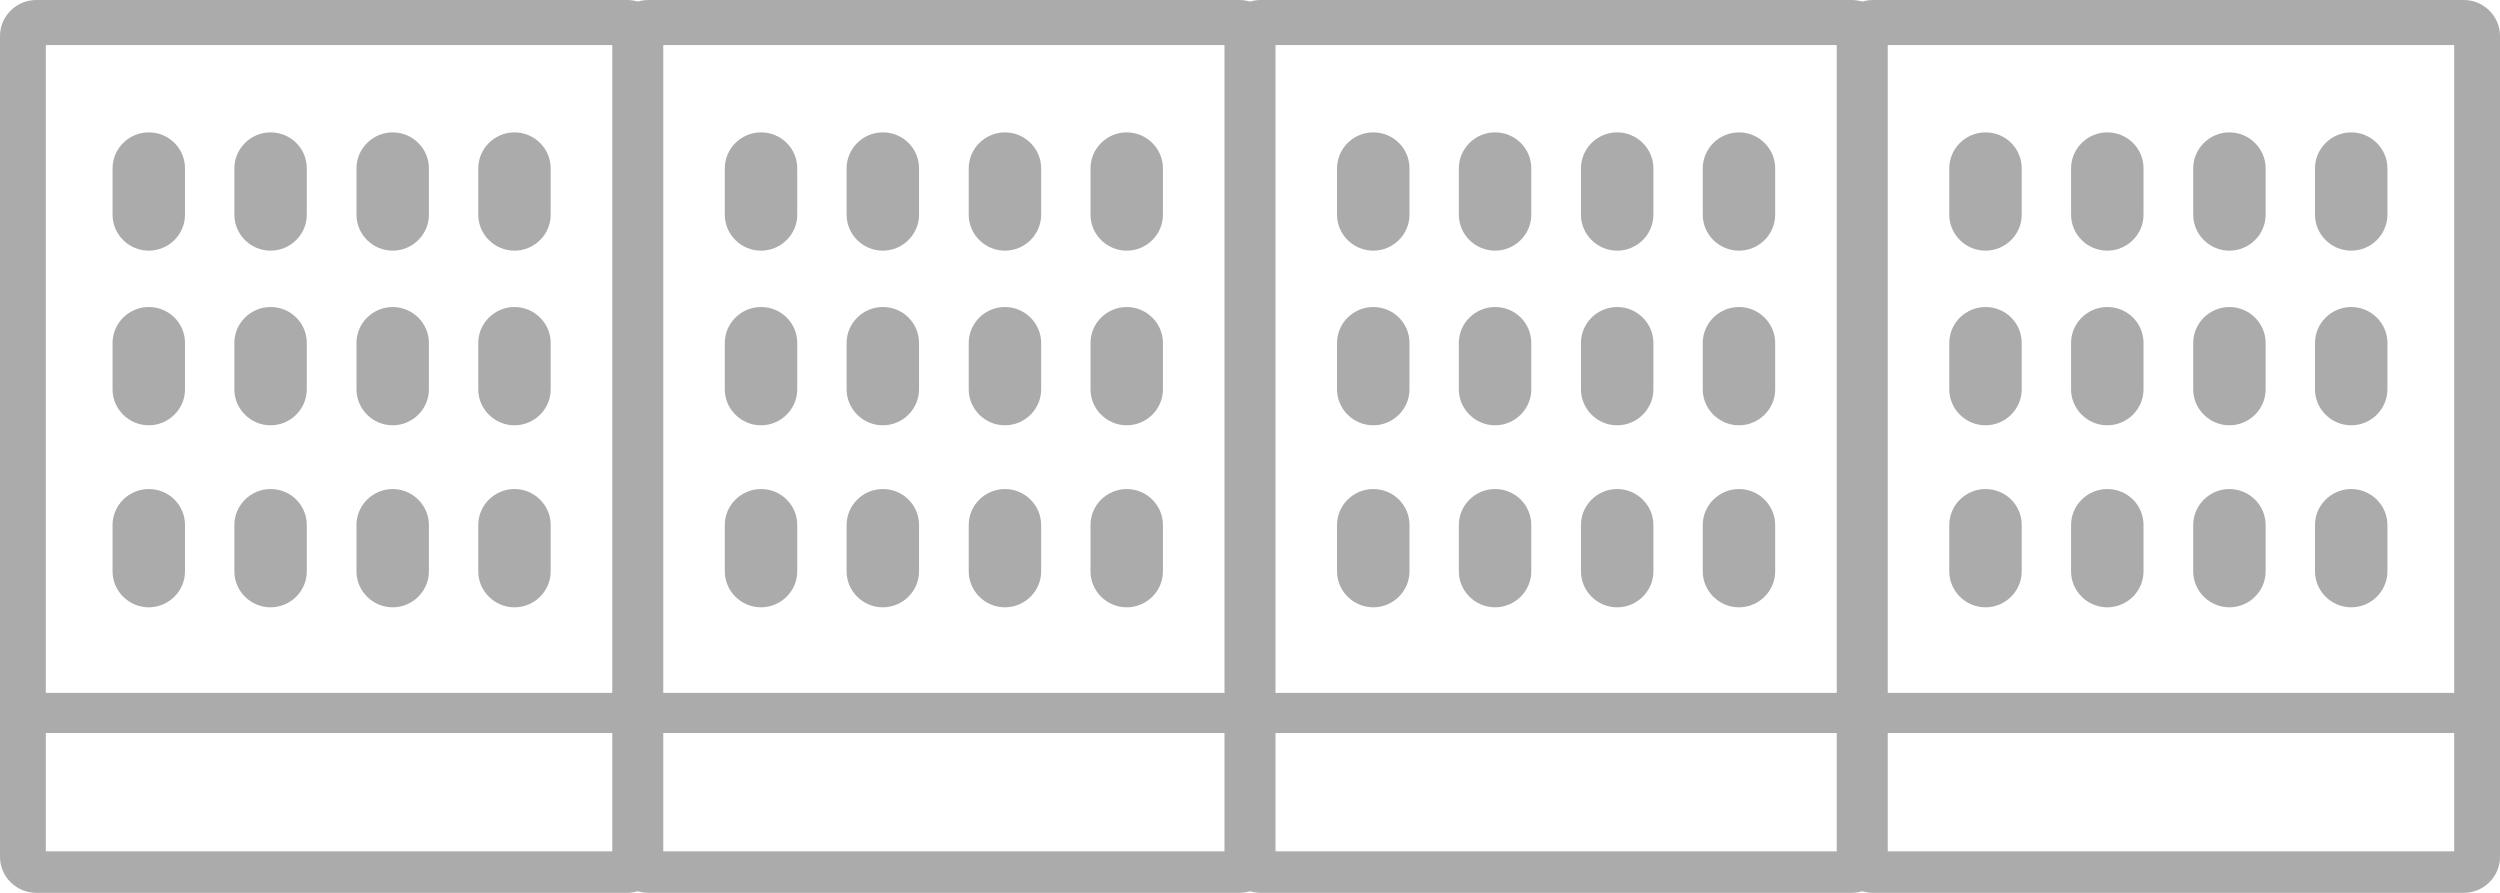 <svg width="98" height="35" viewBox="0 0 98 35" fill="none" xmlns="http://www.w3.org/2000/svg">
<path d="M2.867 0H1.42C0.64 0 0 0.635 0 1.408V33.592C0 34.365 0.64 35 1.42 35H24.58C25.36 35 26 34.365 26 33.592V1.408C26 0.635 25.36 0 24.58 0H23.133H2.867ZM24.204 33.371H1.796V28.734H24.204V33.371ZM24.204 27.161H1.796V1.767H24.204V27.161Z" fill="#ABABAB"/>
<path d="M5.832 19.17C5.052 19.17 4.412 19.805 4.412 20.578V22.399C4.412 23.172 5.052 23.807 5.832 23.807C6.611 23.807 7.252 23.172 7.252 22.399V20.578C7.252 19.805 6.625 19.17 5.832 19.17Z" fill="#ABABAB"/>
<path d="M10.606 19.17C9.827 19.17 9.187 19.805 9.187 20.578V22.399C9.187 23.172 9.827 23.807 10.606 23.807C11.386 23.807 12.026 23.172 12.026 22.399V20.578C12.026 19.805 11.4 19.17 10.606 19.17Z" fill="#ABABAB"/>
<path d="M15.393 19.17C14.614 19.17 13.974 19.805 13.974 20.578V22.399C13.974 23.172 14.614 23.807 15.393 23.807C16.173 23.807 16.813 23.172 16.813 22.399V20.578C16.813 19.805 16.173 19.17 15.393 19.17Z" fill="#ABABAB"/>
<path d="M20.168 19.17C19.388 19.17 18.748 19.805 18.748 20.578V22.399C18.748 23.172 19.388 23.807 20.168 23.807C20.947 23.807 21.587 23.172 21.587 22.399V20.578C21.587 19.805 20.947 19.17 20.168 19.17Z" fill="#ABABAB"/>
<path d="M5.832 12.035C5.052 12.035 4.412 12.669 4.412 13.442V15.264C4.412 16.037 5.052 16.672 5.832 16.672C6.611 16.672 7.252 16.037 7.252 15.264V13.442C7.252 12.669 6.625 12.035 5.832 12.035Z" fill="#ABABAB"/>
<path d="M10.606 12.035C9.827 12.035 9.187 12.669 9.187 13.442V15.264C9.187 16.037 9.827 16.672 10.606 16.672C11.386 16.672 12.026 16.037 12.026 15.264V13.442C12.026 12.669 11.4 12.035 10.606 12.035Z" fill="#ABABAB"/>
<path d="M15.393 12.035C14.614 12.035 13.974 12.669 13.974 13.442V15.264C13.974 16.037 14.614 16.672 15.393 16.672C16.173 16.672 16.813 16.037 16.813 15.264V13.442C16.813 12.669 16.173 12.035 15.393 12.035Z" fill="#ABABAB"/>
<path d="M20.168 12.035C19.388 12.035 18.748 12.669 18.748 13.442V15.264C18.748 16.037 19.388 16.672 20.168 16.672C20.947 16.672 21.587 16.037 21.587 15.264V13.442C21.587 12.669 20.947 12.035 20.168 12.035Z" fill="#ABABAB"/>
<path d="M5.832 5.189C5.052 5.189 4.412 5.824 4.412 6.597V8.419C4.412 9.192 5.052 9.826 5.832 9.826C6.611 9.826 7.252 9.192 7.252 8.419V6.597C7.252 5.824 6.625 5.189 5.832 5.189Z" fill="#ABABAB"/>
<path d="M10.606 5.189C9.827 5.189 9.187 5.824 9.187 6.597V8.419C9.187 9.192 9.827 9.826 10.606 9.826C11.386 9.826 12.026 9.192 12.026 8.419V6.597C12.026 5.824 11.4 5.189 10.606 5.189Z" fill="#ABABAB"/>
<path d="M15.393 5.189C14.614 5.189 13.974 5.824 13.974 6.597V8.419C13.974 9.192 14.614 9.826 15.393 9.826C16.173 9.826 16.813 9.192 16.813 8.419V6.597C16.813 5.824 16.173 5.189 15.393 5.189Z" fill="#ABABAB"/>
<path d="M20.168 5.189C19.388 5.189 18.748 5.824 18.748 6.597V8.419C18.748 9.192 19.388 9.826 20.168 9.826C20.947 9.826 21.587 9.192 21.587 8.419V6.597C21.587 5.824 20.947 5.189 20.168 5.189Z" fill="#ABABAB"/>
<path d="M26.867 0H25.42C24.64 0 24 0.635 24 1.408V33.592C24 34.365 24.64 35 25.42 35H48.58C49.36 35 50 34.365 50 33.592V1.408C50 0.635 49.36 0 48.58 0H47.133H26.867ZM48.205 33.371H25.796V28.734H48.205V33.371ZM48.205 27.161H25.796V1.767H48.205V27.161Z" fill="#ABABAB"/>
<path d="M29.832 19.17C29.052 19.17 28.412 19.805 28.412 20.578V22.399C28.412 23.172 29.052 23.807 29.832 23.807C30.611 23.807 31.252 23.172 31.252 22.399V20.578C31.252 19.805 30.625 19.17 29.832 19.17Z" fill="#ABABAB"/>
<path d="M34.606 19.17C33.827 19.17 33.187 19.805 33.187 20.578V22.399C33.187 23.172 33.827 23.807 34.606 23.807C35.386 23.807 36.026 23.172 36.026 22.399V20.578C36.026 19.805 35.4 19.17 34.606 19.17Z" fill="#ABABAB"/>
<path d="M39.393 19.17C38.614 19.17 37.974 19.805 37.974 20.578V22.399C37.974 23.172 38.614 23.807 39.393 23.807C40.173 23.807 40.813 23.172 40.813 22.399V20.578C40.813 19.805 40.173 19.17 39.393 19.17Z" fill="#ABABAB"/>
<path d="M44.168 19.17C43.388 19.17 42.748 19.805 42.748 20.578V22.399C42.748 23.172 43.388 23.807 44.168 23.807C44.947 23.807 45.587 23.172 45.587 22.399V20.578C45.587 19.805 44.947 19.17 44.168 19.17Z" fill="#ABABAB"/>
<path d="M29.832 12.035C29.052 12.035 28.412 12.669 28.412 13.442V15.264C28.412 16.037 29.052 16.672 29.832 16.672C30.611 16.672 31.252 16.037 31.252 15.264V13.442C31.252 12.669 30.625 12.035 29.832 12.035Z" fill="#ABABAB"/>
<path d="M34.606 12.035C33.827 12.035 33.187 12.669 33.187 13.442V15.264C33.187 16.037 33.827 16.672 34.606 16.672C35.386 16.672 36.026 16.037 36.026 15.264V13.442C36.026 12.669 35.4 12.035 34.606 12.035Z" fill="#ABABAB"/>
<path d="M39.393 12.035C38.614 12.035 37.974 12.669 37.974 13.442V15.264C37.974 16.037 38.614 16.672 39.393 16.672C40.173 16.672 40.813 16.037 40.813 15.264V13.442C40.813 12.669 40.173 12.035 39.393 12.035Z" fill="#ABABAB"/>
<path d="M44.168 12.035C43.388 12.035 42.748 12.669 42.748 13.442V15.264C42.748 16.037 43.388 16.672 44.168 16.672C44.947 16.672 45.587 16.037 45.587 15.264V13.442C45.587 12.669 44.947 12.035 44.168 12.035Z" fill="#ABABAB"/>
<path d="M29.832 5.189C29.052 5.189 28.412 5.824 28.412 6.597V8.419C28.412 9.192 29.052 9.826 29.832 9.826C30.611 9.826 31.252 9.192 31.252 8.419V6.597C31.252 5.824 30.625 5.189 29.832 5.189Z" fill="#ABABAB"/>
<path d="M34.606 5.189C33.827 5.189 33.187 5.824 33.187 6.597V8.419C33.187 9.192 33.827 9.826 34.606 9.826C35.386 9.826 36.026 9.192 36.026 8.419V6.597C36.026 5.824 35.4 5.189 34.606 5.189Z" fill="#ABABAB"/>
<path d="M39.393 5.189C38.614 5.189 37.974 5.824 37.974 6.597V8.419C37.974 9.192 38.614 9.826 39.393 9.826C40.173 9.826 40.813 9.192 40.813 8.419V6.597C40.813 5.824 40.173 5.189 39.393 5.189Z" fill="#ABABAB"/>
<path d="M44.168 5.189C43.388 5.189 42.748 5.824 42.748 6.597V8.419C42.748 9.192 43.388 9.826 44.168 9.826C44.947 9.826 45.587 9.192 45.587 8.419V6.597C45.587 5.824 44.947 5.189 44.168 5.189Z" fill="#ABABAB"/>
<path d="M50.867 0H49.42C48.64 0 48 0.635 48 1.408V33.592C48 34.365 48.64 35 49.42 35H72.58C73.36 35 74 34.365 74 33.592V1.408C74 0.635 73.36 0 72.58 0H71.133H50.867ZM72.204 33.371H49.795V28.734H72.204V33.371ZM72.204 27.161H49.795V1.767H72.204V27.161Z" fill="#ABABAB"/>
<path d="M53.832 19.17C53.052 19.17 52.412 19.805 52.412 20.578V22.399C52.412 23.172 53.052 23.807 53.832 23.807C54.611 23.807 55.252 23.172 55.252 22.399V20.578C55.252 19.805 54.625 19.17 53.832 19.17Z" fill="#ABABAB"/>
<path d="M58.606 19.17C57.827 19.17 57.187 19.805 57.187 20.578V22.399C57.187 23.172 57.827 23.807 58.606 23.807C59.386 23.807 60.026 23.172 60.026 22.399V20.578C60.026 19.805 59.4 19.17 58.606 19.17Z" fill="#ABABAB"/>
<path d="M63.393 19.17C62.614 19.17 61.974 19.805 61.974 20.578V22.399C61.974 23.172 62.614 23.807 63.393 23.807C64.173 23.807 64.813 23.172 64.813 22.399V20.578C64.813 19.805 64.173 19.17 63.393 19.17Z" fill="#ABABAB"/>
<path d="M68.168 19.17C67.388 19.17 66.748 19.805 66.748 20.578V22.399C66.748 23.172 67.388 23.807 68.168 23.807C68.947 23.807 69.587 23.172 69.587 22.399V20.578C69.587 19.805 68.947 19.17 68.168 19.17Z" fill="#ABABAB"/>
<path d="M53.832 12.035C53.052 12.035 52.412 12.669 52.412 13.442V15.264C52.412 16.037 53.052 16.672 53.832 16.672C54.611 16.672 55.252 16.037 55.252 15.264V13.442C55.252 12.669 54.625 12.035 53.832 12.035Z" fill="#ABABAB"/>
<path d="M58.606 12.035C57.827 12.035 57.187 12.669 57.187 13.442V15.264C57.187 16.037 57.827 16.672 58.606 16.672C59.386 16.672 60.026 16.037 60.026 15.264V13.442C60.026 12.669 59.4 12.035 58.606 12.035Z" fill="#ABABAB"/>
<path d="M63.393 12.035C62.614 12.035 61.974 12.669 61.974 13.442V15.264C61.974 16.037 62.614 16.672 63.393 16.672C64.173 16.672 64.813 16.037 64.813 15.264V13.442C64.813 12.669 64.173 12.035 63.393 12.035Z" fill="#ABABAB"/>
<path d="M68.168 12.035C67.388 12.035 66.748 12.669 66.748 13.442V15.264C66.748 16.037 67.388 16.672 68.168 16.672C68.947 16.672 69.587 16.037 69.587 15.264V13.442C69.587 12.669 68.947 12.035 68.168 12.035Z" fill="#ABABAB"/>
<path d="M53.832 5.189C53.052 5.189 52.412 5.824 52.412 6.597V8.419C52.412 9.192 53.052 9.826 53.832 9.826C54.611 9.826 55.252 9.192 55.252 8.419V6.597C55.252 5.824 54.625 5.189 53.832 5.189Z" fill="#ABABAB"/>
<path d="M58.606 5.189C57.827 5.189 57.187 5.824 57.187 6.597V8.419C57.187 9.192 57.827 9.826 58.606 9.826C59.386 9.826 60.026 9.192 60.026 8.419V6.597C60.026 5.824 59.4 5.189 58.606 5.189Z" fill="#ABABAB"/>
<path d="M63.393 5.189C62.614 5.189 61.974 5.824 61.974 6.597V8.419C61.974 9.192 62.614 9.826 63.393 9.826C64.173 9.826 64.813 9.192 64.813 8.419V6.597C64.813 5.824 64.173 5.189 63.393 5.189Z" fill="#ABABAB"/>
<path d="M68.168 5.189C67.388 5.189 66.748 5.824 66.748 6.597V8.419C66.748 9.192 67.388 9.826 68.168 9.826C68.947 9.826 69.587 9.192 69.587 8.419V6.597C69.587 5.824 68.947 5.189 68.168 5.189Z" fill="#ABABAB"/>
<path d="M74.867 0H73.42C72.64 0 72 0.635 72 1.408V33.592C72 34.365 72.64 35 73.42 35H96.58C97.36 35 98 34.365 98 33.592V1.408C98 0.635 97.36 0 96.58 0H95.133H74.867ZM96.204 33.371H73.796V28.734H96.204V33.371ZM96.204 27.161H73.796V1.767H96.204V27.161Z" fill="#ABABAB"/>
<path d="M77.832 19.17C77.052 19.17 76.412 19.805 76.412 20.578V22.399C76.412 23.172 77.052 23.807 77.832 23.807C78.611 23.807 79.251 23.172 79.251 22.399V20.578C79.251 19.805 78.625 19.17 77.832 19.17Z" fill="#ABABAB"/>
<path d="M82.606 19.17C81.827 19.17 81.186 19.805 81.186 20.578V22.399C81.186 23.172 81.827 23.807 82.606 23.807C83.386 23.807 84.026 23.172 84.026 22.399V20.578C84.026 19.805 83.4 19.17 82.606 19.17Z" fill="#ABABAB"/>
<path d="M87.393 19.17C86.614 19.17 85.974 19.805 85.974 20.578V22.399C85.974 23.172 86.614 23.807 87.393 23.807C88.173 23.807 88.813 23.172 88.813 22.399V20.578C88.813 19.805 88.173 19.17 87.393 19.17Z" fill="#ABABAB"/>
<path d="M92.168 19.17C91.388 19.17 90.748 19.805 90.748 20.578V22.399C90.748 23.172 91.388 23.807 92.168 23.807C92.947 23.807 93.587 23.172 93.587 22.399V20.578C93.587 19.805 92.947 19.17 92.168 19.17Z" fill="#ABABAB"/>
<path d="M77.832 12.035C77.052 12.035 76.412 12.669 76.412 13.442V15.264C76.412 16.037 77.052 16.672 77.832 16.672C78.611 16.672 79.251 16.037 79.251 15.264V13.442C79.251 12.669 78.625 12.035 77.832 12.035Z" fill="#ABABAB"/>
<path d="M82.606 12.035C81.827 12.035 81.186 12.669 81.186 13.442V15.264C81.186 16.037 81.827 16.672 82.606 16.672C83.386 16.672 84.026 16.037 84.026 15.264V13.442C84.026 12.669 83.4 12.035 82.606 12.035Z" fill="#ABABAB"/>
<path d="M87.393 12.035C86.614 12.035 85.974 12.669 85.974 13.442V15.264C85.974 16.037 86.614 16.672 87.393 16.672C88.173 16.672 88.813 16.037 88.813 15.264V13.442C88.813 12.669 88.173 12.035 87.393 12.035Z" fill="#ABABAB"/>
<path d="M92.168 12.035C91.388 12.035 90.748 12.669 90.748 13.442V15.264C90.748 16.037 91.388 16.672 92.168 16.672C92.947 16.672 93.587 16.037 93.587 15.264V13.442C93.587 12.669 92.947 12.035 92.168 12.035Z" fill="#ABABAB"/>
<path d="M77.832 5.189C77.052 5.189 76.412 5.824 76.412 6.597V8.419C76.412 9.192 77.052 9.826 77.832 9.826C78.611 9.826 79.251 9.192 79.251 8.419V6.597C79.251 5.824 78.625 5.189 77.832 5.189Z" fill="#ABABAB"/>
<path d="M82.606 5.189C81.827 5.189 81.186 5.824 81.186 6.597V8.419C81.186 9.192 81.827 9.826 82.606 9.826C83.386 9.826 84.026 9.192 84.026 8.419V6.597C84.026 5.824 83.4 5.189 82.606 5.189Z" fill="#ABABAB"/>
<path d="M87.393 5.189C86.614 5.189 85.974 5.824 85.974 6.597V8.419C85.974 9.192 86.614 9.826 87.393 9.826C88.173 9.826 88.813 9.192 88.813 8.419V6.597C88.813 5.824 88.173 5.189 87.393 5.189Z" fill="#ABABAB"/>
<path d="M92.168 5.189C91.388 5.189 90.748 5.824 90.748 6.597V8.419C90.748 9.192 91.388 9.826 92.168 9.826C92.947 9.826 93.587 9.192 93.587 8.419V6.597C93.587 5.824 92.947 5.189 92.168 5.189Z" fill="#ABABAB"/>
</svg>
